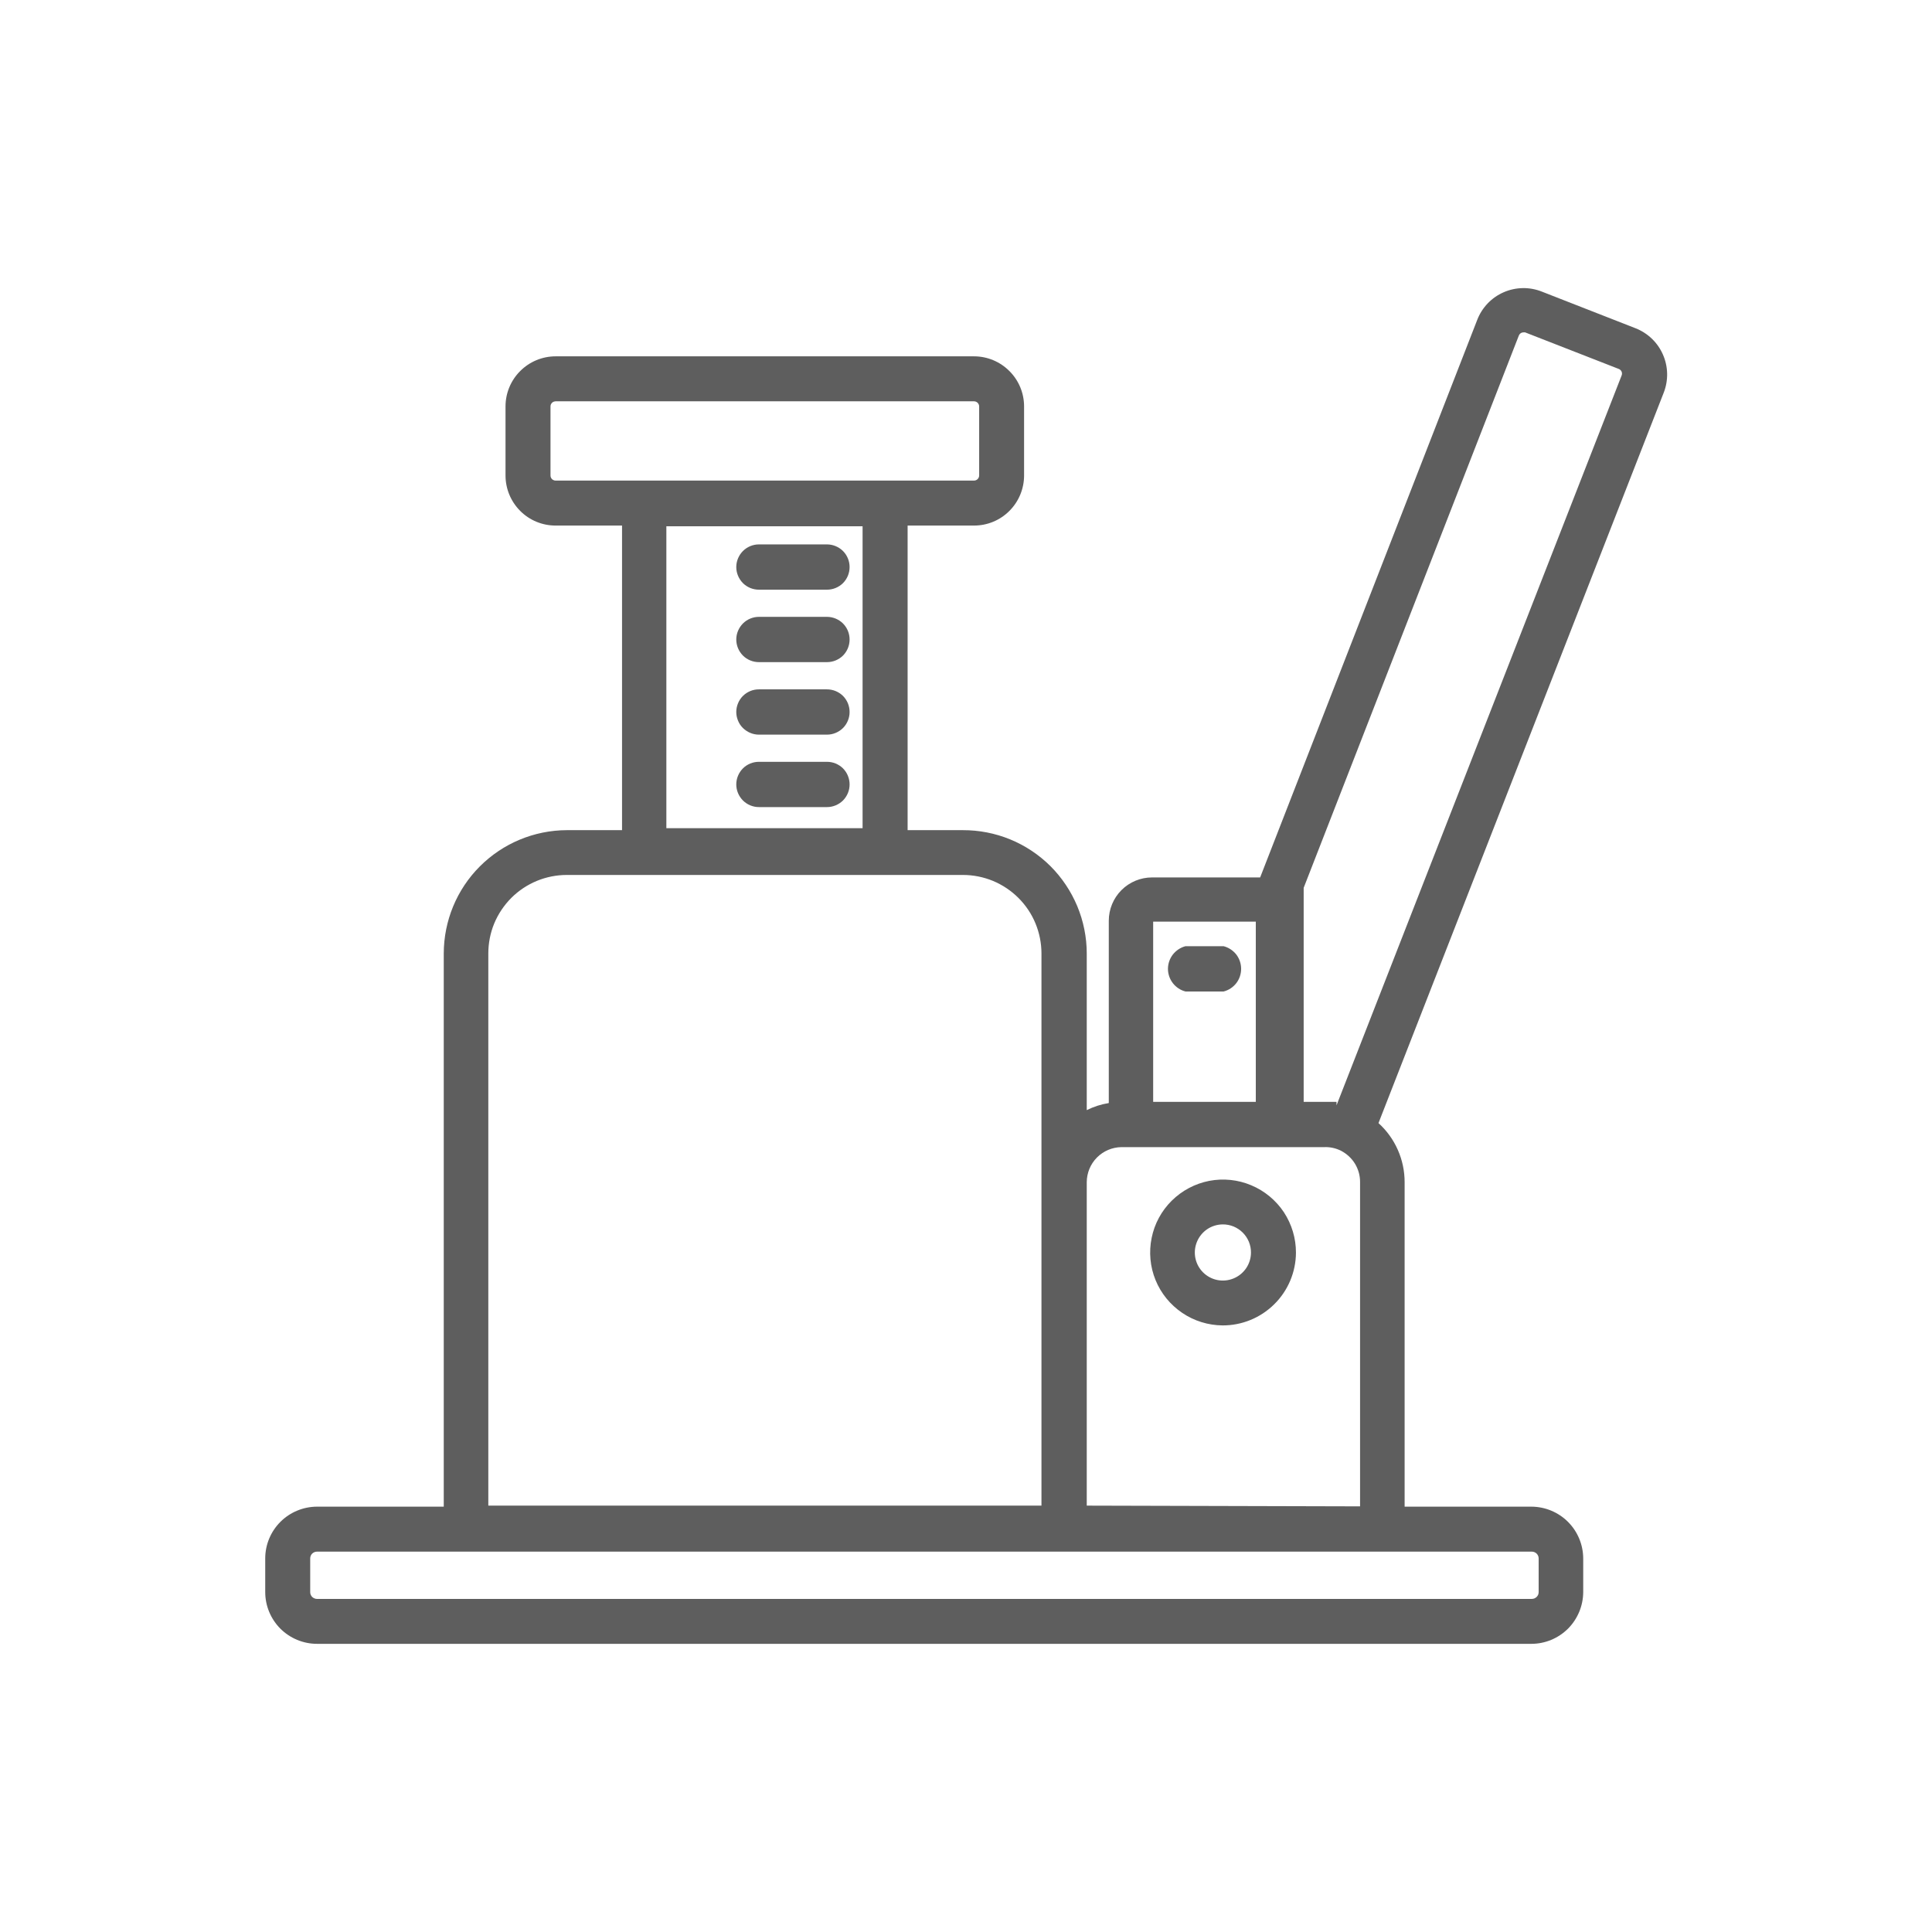 <svg width="32" height="32" viewBox="0 0 32 32" fill="none" xmlns="http://www.w3.org/2000/svg">
<path d="M5.25 27.227C5.023 27.227 4.805 27.136 4.644 26.976C4.484 26.815 4.393 26.597 4.393 26.37V25.812C4.393 25.585 4.484 25.367 4.644 25.207C4.805 25.046 5.023 24.956 5.25 24.955H7.35V15.793C7.351 15.252 7.565 14.733 7.947 14.351C8.329 13.968 8.847 13.752 9.388 13.75H10.303V8.705H9.203C8.982 8.705 8.771 8.618 8.616 8.462C8.46 8.306 8.373 8.095 8.373 7.875V6.732C8.373 6.512 8.46 6.301 8.616 6.146C8.771 5.99 8.982 5.902 9.203 5.902H16.133C16.353 5.902 16.564 5.99 16.719 6.146C16.875 6.301 16.962 6.512 16.962 6.732V7.875C16.962 8.095 16.875 8.306 16.719 8.462C16.564 8.618 16.353 8.705 16.133 8.705H15.033V13.75H15.947C16.216 13.749 16.483 13.801 16.732 13.903C16.981 14.005 17.207 14.156 17.398 14.345C17.588 14.535 17.739 14.761 17.843 15.009C17.946 15.257 18 15.524 18 15.793V18.387C18.115 18.33 18.238 18.29 18.365 18.27V15.25C18.365 15.06 18.441 14.877 18.575 14.743C18.71 14.608 18.892 14.533 19.082 14.533H20.872L24.468 5.297C24.507 5.196 24.566 5.104 24.641 5.025C24.716 4.947 24.806 4.884 24.905 4.841C25.005 4.797 25.112 4.774 25.22 4.772C25.329 4.77 25.437 4.79 25.538 4.83L27.09 5.437C27.293 5.517 27.456 5.673 27.543 5.872C27.631 6.071 27.636 6.297 27.558 6.5L22.832 18.602C22.969 18.726 23.078 18.877 23.152 19.045C23.227 19.214 23.265 19.396 23.265 19.58V24.955H25.365C25.592 24.956 25.81 25.046 25.971 25.207C26.131 25.367 26.222 25.585 26.223 25.812V26.37C26.222 26.597 26.131 26.815 25.971 26.976C25.81 27.136 25.592 27.227 25.365 27.227H5.25ZM5.25 25.7C5.22 25.7 5.192 25.712 5.17 25.733C5.149 25.754 5.138 25.783 5.138 25.812V26.37C5.138 26.385 5.14 26.399 5.146 26.413C5.152 26.427 5.16 26.439 5.17 26.45C5.181 26.46 5.193 26.468 5.207 26.474C5.221 26.48 5.235 26.483 5.25 26.483H25.372C25.387 26.483 25.402 26.48 25.416 26.474C25.429 26.468 25.442 26.46 25.452 26.45C25.462 26.439 25.471 26.427 25.477 26.413C25.482 26.399 25.485 26.385 25.485 26.37V25.812C25.485 25.783 25.473 25.754 25.452 25.733C25.431 25.712 25.402 25.7 25.372 25.7H5.25ZM22.527 24.95V19.58C22.528 19.473 22.499 19.369 22.444 19.277C22.389 19.186 22.309 19.112 22.215 19.062C22.129 19.018 22.032 18.996 21.935 19H18.575C18.422 19.002 18.276 19.064 18.169 19.172C18.061 19.281 18.001 19.427 18 19.58V24.938L22.527 24.95ZM17.25 24.938V15.793C17.25 15.622 17.216 15.453 17.151 15.295C17.086 15.137 16.99 14.994 16.869 14.873C16.748 14.752 16.605 14.657 16.448 14.591C16.29 14.526 16.121 14.492 15.95 14.492H9.388C9.217 14.492 9.048 14.526 8.89 14.591C8.732 14.657 8.589 14.752 8.468 14.873C8.348 14.994 8.252 15.137 8.186 15.295C8.121 15.453 8.088 15.622 8.088 15.793V24.938H17.25ZM21.935 18.25C21.99 18.25 22.045 18.25 22.1 18.25H22.137V18.308L26.86 6.217C26.867 6.198 26.867 6.175 26.859 6.156C26.85 6.136 26.835 6.121 26.815 6.112L25.26 5.505H25.233C25.216 5.505 25.2 5.51 25.187 5.519C25.173 5.529 25.163 5.542 25.157 5.557L21.593 14.705V18.25H21.935ZM20.8 18.25V15.265H19.1V18.25H20.8ZM14.287 13.717V8.717H11.037V13.717H14.287ZM9.203 6.647C9.191 6.647 9.18 6.65 9.17 6.654C9.16 6.658 9.15 6.664 9.142 6.672C9.135 6.68 9.128 6.69 9.124 6.7C9.12 6.71 9.118 6.721 9.118 6.732V7.875C9.118 7.886 9.12 7.897 9.124 7.907C9.128 7.918 9.135 7.927 9.142 7.935C9.15 7.943 9.16 7.949 9.17 7.953C9.18 7.958 9.191 7.96 9.203 7.96H16.133C16.155 7.96 16.177 7.951 16.193 7.935C16.209 7.919 16.218 7.897 16.218 7.875V6.732C16.218 6.71 16.209 6.688 16.193 6.672C16.177 6.656 16.155 6.647 16.133 6.647H9.203ZM20.25 21.953C20.011 21.951 19.778 21.879 19.581 21.745C19.383 21.611 19.229 21.422 19.139 21.201C19.049 20.98 19.027 20.737 19.075 20.503C19.122 20.269 19.238 20.055 19.408 19.887C19.578 19.719 19.793 19.605 20.028 19.559C20.262 19.514 20.505 19.539 20.725 19.632C20.945 19.724 21.133 19.88 21.265 20.078C21.396 20.278 21.466 20.511 21.465 20.75C21.463 21.07 21.334 21.377 21.106 21.602C20.878 21.828 20.57 21.954 20.25 21.953V21.953ZM20.25 20.28C20.159 20.281 20.069 20.309 19.994 20.36C19.918 20.412 19.859 20.485 19.825 20.569C19.79 20.654 19.781 20.747 19.799 20.837C19.817 20.927 19.861 21.009 19.926 21.074C19.991 21.139 20.073 21.183 20.163 21.201C20.253 21.219 20.346 21.21 20.431 21.175C20.515 21.141 20.588 21.082 20.64 21.006C20.691 20.931 20.719 20.841 20.72 20.75C20.721 20.688 20.709 20.627 20.686 20.569C20.662 20.512 20.628 20.46 20.584 20.416C20.54 20.372 20.488 20.338 20.431 20.314C20.373 20.291 20.312 20.279 20.25 20.28V20.28ZM19.635 16.422C19.552 16.401 19.479 16.352 19.426 16.284C19.374 16.217 19.345 16.133 19.345 16.047C19.345 15.962 19.374 15.878 19.426 15.81C19.479 15.743 19.552 15.694 19.635 15.672H20.267C20.351 15.694 20.424 15.743 20.477 15.81C20.529 15.878 20.557 15.962 20.557 16.047C20.557 16.133 20.529 16.217 20.477 16.284C20.424 16.352 20.351 16.401 20.267 16.422H19.635Z" fill="#5E5E5E"/>
<path d="M12.57 13.368C12.471 13.368 12.375 13.328 12.305 13.258C12.235 13.187 12.195 13.092 12.195 12.993C12.195 12.893 12.235 12.798 12.305 12.727C12.375 12.657 12.471 12.618 12.57 12.618H13.697C13.797 12.618 13.892 12.657 13.963 12.727C14.033 12.798 14.072 12.893 14.072 12.993C14.072 13.092 14.033 13.187 13.963 13.258C13.892 13.328 13.797 13.368 13.697 13.368H12.57Z" fill="#5E5E5E"/>
<path d="M12.57 12.168C12.521 12.168 12.472 12.158 12.427 12.139C12.381 12.12 12.34 12.092 12.305 12.058C12.27 12.023 12.242 11.982 12.224 11.936C12.205 11.89 12.195 11.842 12.195 11.793C12.195 11.743 12.205 11.694 12.224 11.649C12.242 11.604 12.27 11.562 12.305 11.527C12.34 11.492 12.381 11.465 12.427 11.446C12.472 11.427 12.521 11.418 12.57 11.418H13.697C13.797 11.418 13.892 11.457 13.963 11.527C14.033 11.598 14.072 11.693 14.072 11.793C14.072 11.892 14.033 11.987 13.963 12.058C13.892 12.128 13.797 12.168 13.697 12.168H12.57Z" fill="#5E5E5E"/>
<path d="M12.57 10.967C12.471 10.967 12.375 10.928 12.305 10.858C12.235 10.787 12.195 10.692 12.195 10.592C12.195 10.493 12.235 10.398 12.305 10.327C12.375 10.257 12.471 10.217 12.57 10.217H13.697C13.797 10.217 13.892 10.257 13.963 10.327C14.033 10.398 14.072 10.493 14.072 10.592C14.072 10.692 14.033 10.787 13.963 10.858C13.892 10.928 13.797 10.967 13.697 10.967H12.57Z" fill="#5E5E5E"/>
<path d="M12.57 9.767C12.471 9.767 12.375 9.728 12.305 9.658C12.235 9.587 12.195 9.492 12.195 9.392C12.195 9.293 12.235 9.198 12.305 9.127C12.375 9.057 12.471 9.017 12.57 9.017H13.697C13.797 9.017 13.892 9.057 13.963 9.127C14.033 9.198 14.072 9.293 14.072 9.392C14.072 9.492 14.033 9.587 13.963 9.658C13.892 9.728 13.797 9.767 13.697 9.767H12.57Z" fill="#5E5E5E"/>
</svg>
